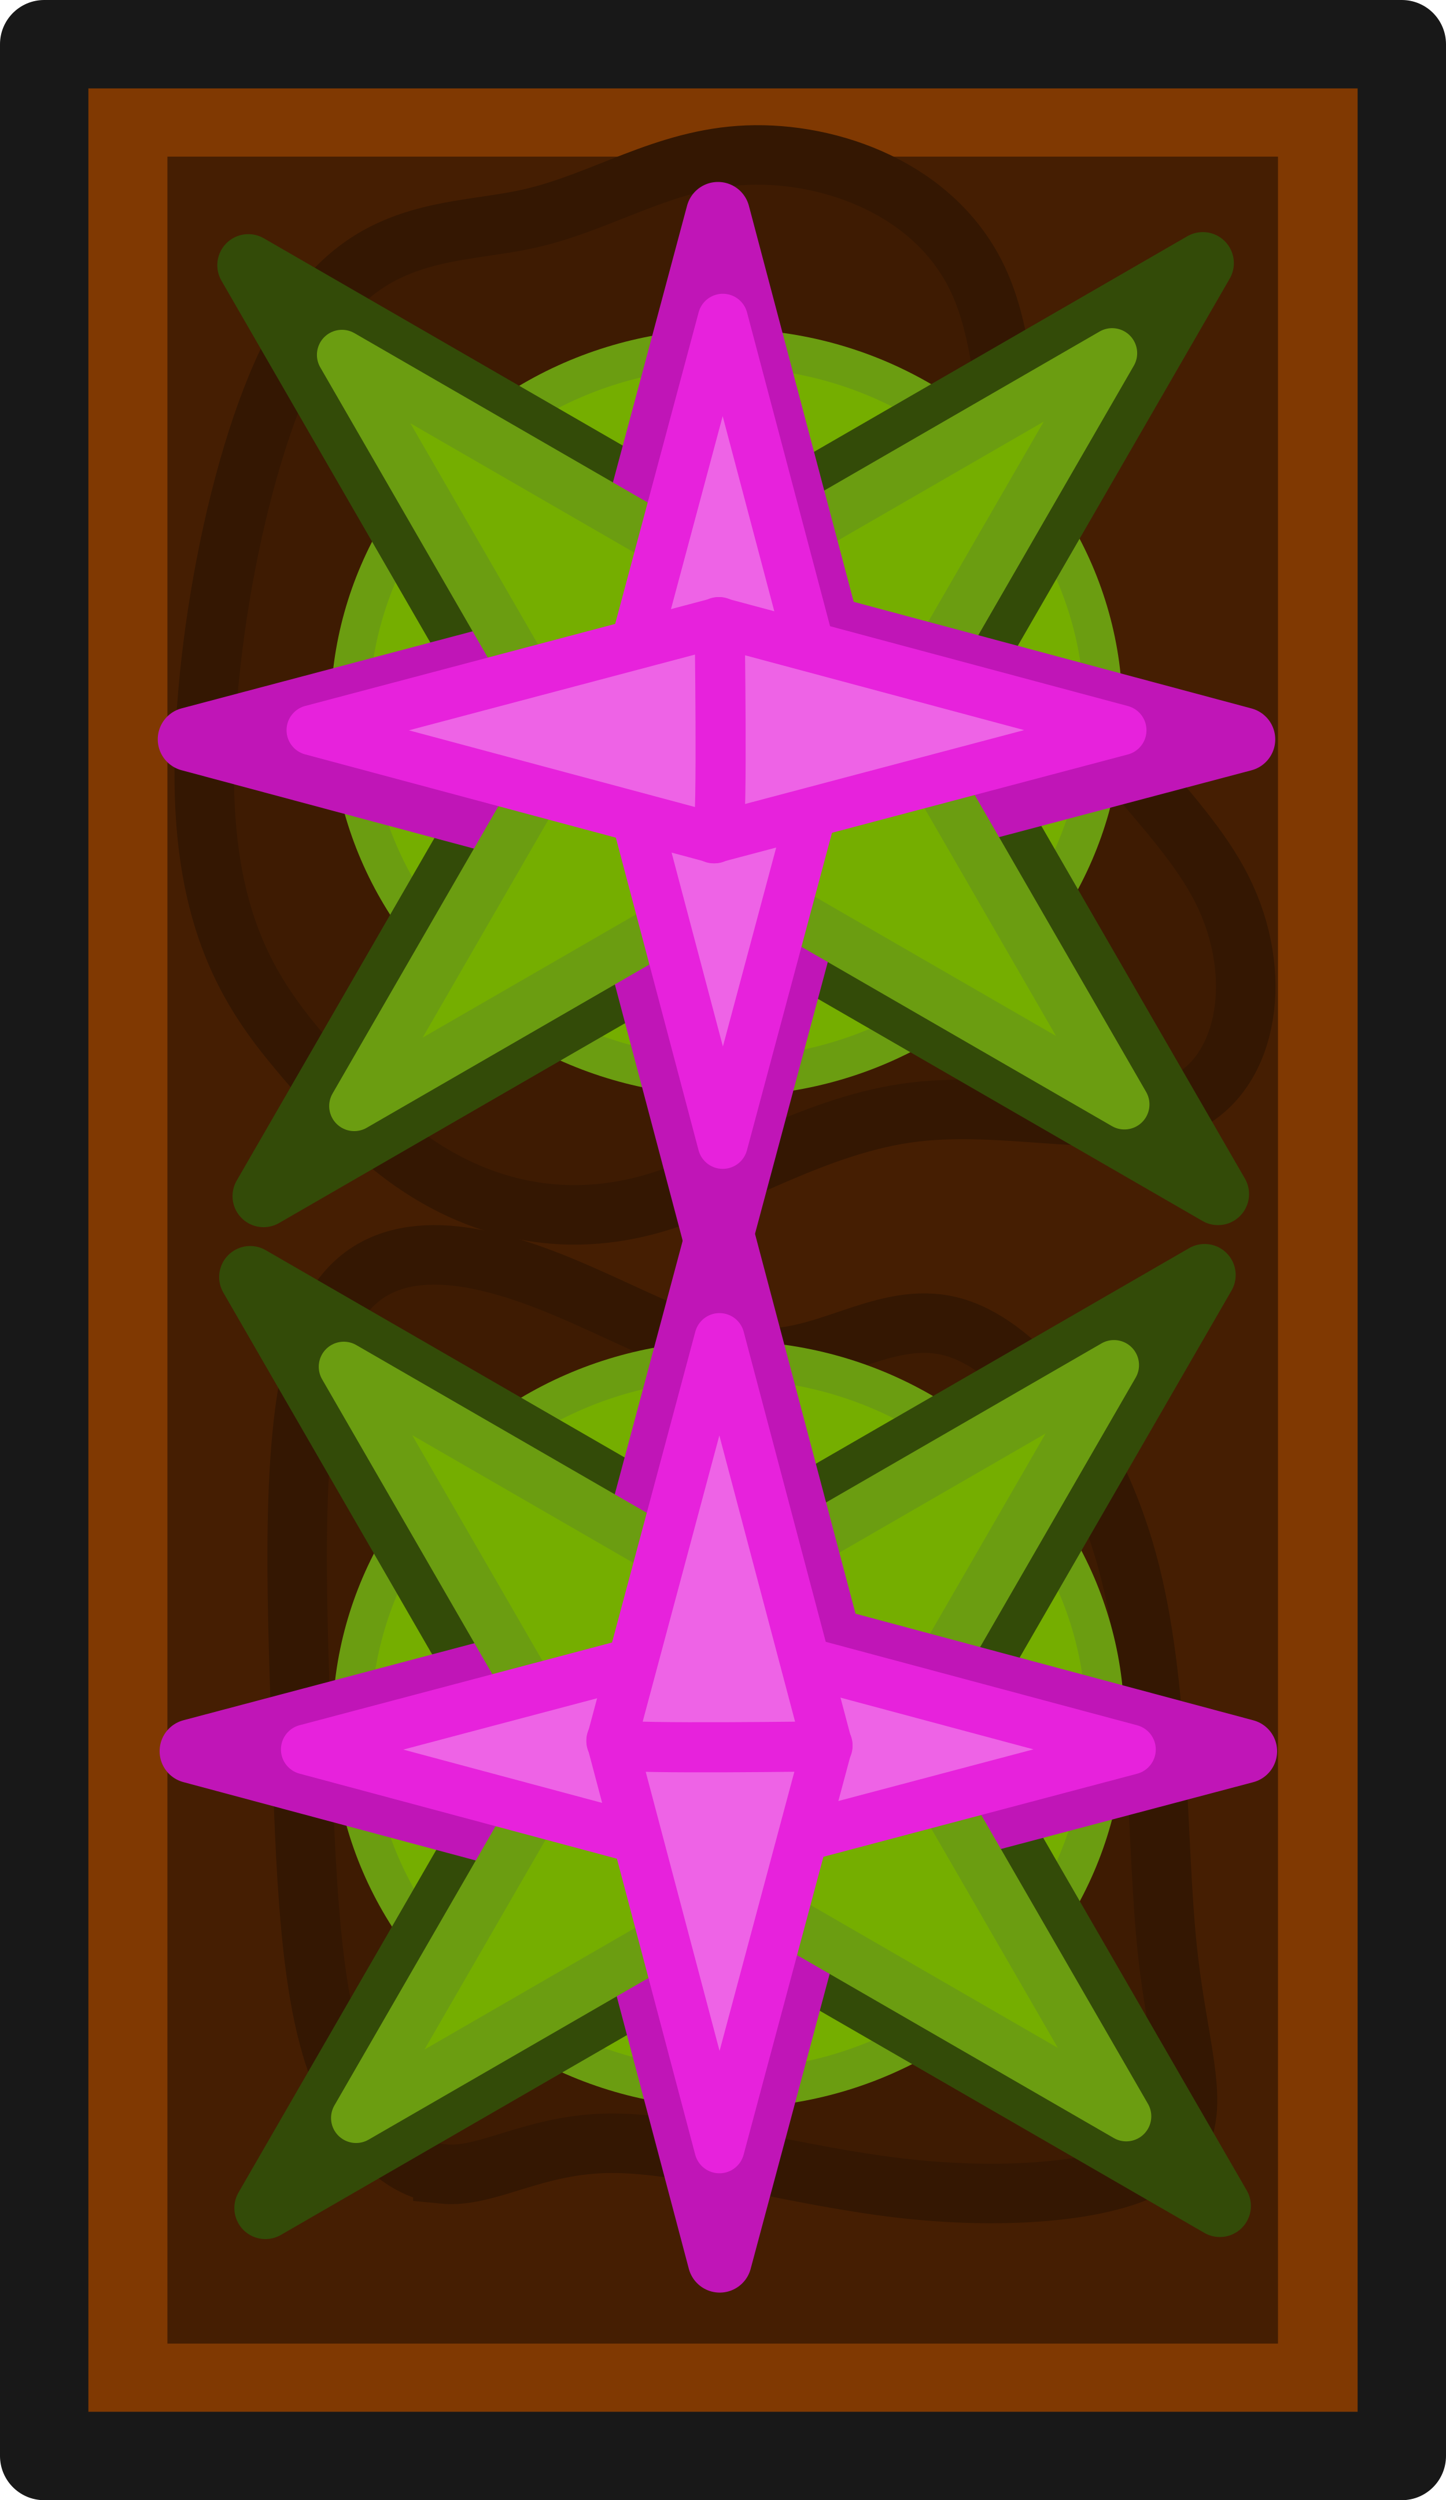 <?xml version="1.0" encoding="UTF-8" standalone="no"?>
<!-- Created with Inkscape (http://www.inkscape.org/) -->

<svg
   width="57.75mm"
   height="99.823mm"
   viewBox="0 0 57.75 99.823"
   version="1.1"
   id="svg1"
   inkscape:export-filename="flower_garden_2.svg"
   inkscape:export-xdpi="96"
   inkscape:export-ydpi="96"
   xml:space="preserve"
   xmlns:inkscape="http://www.inkscape.org/namespaces/inkscape"
   xmlns:sodipodi="http://sodipodi.sourceforge.net/DTD/sodipodi-0.dtd"
   xmlns="http://www.w3.org/2000/svg"
   xmlns:svg="http://www.w3.org/2000/svg"><sodipodi:namedview
     id="namedview1"
     pagecolor="#ffffff"
     bordercolor="#000000"
     borderopacity="0.25"
     inkscape:showpageshadow="2"
     inkscape:pageopacity="0.0"
     inkscape:pagecheckerboard="0"
     inkscape:deskcolor="#d1d1d1"
     inkscape:document-units="mm" /><defs
     id="defs1"><inkscape:path-effect
       effect="bspline"
       id="path-effect96"
       is_visible="true"
       lpeversion="1.3"
       weight="33.333"
       steps="2"
       helper_size="0"
       apply_no_weight="true"
       apply_with_weight="true"
       only_selected="false"
       uniform="false" /><inkscape:path-effect
       effect="bspline"
       id="path-effect96-6"
       is_visible="true"
       lpeversion="1.3"
       weight="33.333"
       steps="2"
       helper_size="0"
       apply_no_weight="true"
       apply_with_weight="true"
       only_selected="false"
       uniform="false" /></defs><g
     inkscape:label="Layer 1"
     inkscape:groupmode="layer"
     id="layer1"><rect
       style="fill:#451e02;fill-opacity:1;stroke:#803902;stroke-width:3.206;stroke-linecap:round;stroke-linejoin:miter;stroke-miterlimit:5;stroke-dasharray:none;stroke-opacity:1;paint-order:fill markers stroke"
       id="rect3"
       width="90.522"
       height="47.56"
       x="-95.173"
       y="5.083"
       ry="0"
       transform="rotate(-90)"
       sodipodi:insensitive="true" /><rect
       style="fill:none;fill-opacity:1;stroke:#181818;stroke-width:3.53;stroke-linecap:round;stroke-linejoin:round;stroke-miterlimit:5;stroke-dasharray:none;stroke-opacity:1;paint-order:fill markers stroke"
       id="rect2"
       width="96.293"
       height="54.22"
       x="-98.058"
       y="1.765"
       ry="0"
       transform="rotate(-90)"
       sodipodi:insensitive="true" /><path
       style="fill:#3e1b02;fill-opacity:1;stroke:#341702;stroke-width:3;stroke-linecap:round;stroke-linejoin:miter;stroke-miterlimit:5;stroke-dasharray:none;stroke-opacity:1;paint-order:fill markers stroke"
       d="m 81.775,293.935 c 0.224,-2.26 2.428,-4.464 6.462,-5.64 4.034,-1.177 9.898,-1.326 17.089,-1.55 7.19,-0.224 15.707,-0.523 19.703,1.513 3.997,2.036 3.474,6.406 1.942,10.533 -1.531,4.127 -4.071,8.012 -4.071,11.411 3e-5,3.399 2.54,6.313 1.531,9.6 -1.009,3.287 -5.565,6.948 -11.785,8.647 -6.219,1.7 -14.1,1.438 -19.573,2.017 -5.472,0.579 -8.535,1.998 -10.328,-0.056 -1.793,-2.054 -2.316,-7.582 -1.718,-13.092 0.598,-5.51 2.316,-11 2.297,-14.904 -0.019,-3.903 -1.774,-6.219 -1.55,-8.479 z"
       id="path95"
       transform="matrix(0,-0.792,0.792,0,-215.108,151.564)"
       inkscape:original-d="m 79.79512,293.87892 c 2.203794,-2.20379 4.407588,-4.40759 6.611381,-6.61138 5.864437,-0.14941 11.728636,-0.29882 17.592969,-0.44823 8.51651,-0.29882 17.03268,-0.59764 25.54901,-0.89646 -0.52295,4.3703 -1.04587,8.74045 -1.56879,13.11068 -2.54,3.88472 -5.07992,7.76931 -7.6199,11.65395 2.54003,2.91353 5.07992,5.82697 7.6199,8.74045 -4.55708,3.66062 -9.11397,7.32108 -13.67097,10.98161 -7.88152,-0.26148 -15.762712,-0.52295 -23.644067,-0.78441 -3.062949,1.41941 -6.125792,2.83877 -9.188662,4.25818 -0.522949,-5.52828 -1.045871,-11.0563 -1.56882,-16.58445 1.718257,-5.49093 3.436434,-10.98161 5.154639,-16.47241 -1.75559,-2.31589 -3.511127,-4.63168 -5.26669,-6.94753 z"
       inkscape:path-effect="#path-effect96" /><circle
       style="fill:#4e7400;fill-opacity:1;stroke:#6b9d11;stroke-width:2.894;stroke-linecap:round;stroke-linejoin:round;stroke-miterlimit:5;stroke-dasharray:none;stroke-opacity:1;paint-order:fill markers stroke"
       id="path10"
       cx="28.641"
       cy="69.982"
       r="8.998" /><ellipse
       style="fill:#75ae00;fill-opacity:1;stroke:#6b9d11;stroke-width:1.532;stroke-linecap:round;stroke-linejoin:round;stroke-miterlimit:5;stroke-dasharray:none;stroke-opacity:1;paint-order:fill markers stroke"
       id="path19"
       cx="29.092"
       cy="68.849"
       rx="15.048"
       ry="14.546" /><path
       style="fill:#426300;fill-opacity:1;stroke:#334b08;stroke-width:2.479;stroke-linecap:round;stroke-linejoin:round;stroke-miterlimit:5;stroke-dasharray:none;stroke-opacity:1;paint-order:fill markers stroke"
       d="M 28.6,62.171 48.111,50.907 37.091,69.993 Z"
       id="path20" /><path
       style="fill:#426300;fill-opacity:1;stroke:#334b08;stroke-width:2.479;stroke-linecap:round;stroke-linejoin:round;stroke-miterlimit:5;stroke-dasharray:none;stroke-opacity:1;paint-order:fill markers stroke"
       d="M 37.454,68.564 48.719,88.076 29.632,77.056 Z"
       id="path21" /><path
       style="fill:#426300;fill-opacity:1;stroke:#334b08;stroke-width:2.479;stroke-linecap:round;stroke-linejoin:round;stroke-miterlimit:5;stroke-dasharray:none;stroke-opacity:1;paint-order:fill markers stroke"
       d="M 30.111,76.893 10.599,88.158 21.619,69.071 Z"
       id="path22" /><path
       style="fill:#426300;fill-opacity:1;stroke:#334b08;stroke-width:2.479;stroke-linecap:round;stroke-linejoin:round;stroke-miterlimit:5;stroke-dasharray:none;stroke-opacity:1;paint-order:fill markers stroke"
       d="M 21.257,70.5 9.992,50.988 29.079,62.008 Z"
       id="path23" /><path
       style="fill:#75ae00;fill-opacity:1;stroke:#6b9d11;stroke-width:2;stroke-linecap:round;stroke-linejoin:round;stroke-miterlimit:5;stroke-dasharray:none;stroke-opacity:1;paint-order:fill markers stroke"
       d="M 28.746,63.593 44.49,54.503 35.598,69.904 Z"
       id="path17" /><path
       style="fill:#ee63e6;fill-opacity:1;stroke:#c015b7;stroke-width:2.555;stroke-linecap:round;stroke-linejoin:round;stroke-miterlimit:5;stroke-dasharray:none;stroke-opacity:1;paint-order:fill markers stroke"
       d="m 29.154,64.408 20.573,5.512 -20.816,5.51 c 0,0 -0.154,-10.227 0.074,-10.684 z"
       id="path24"
       sodipodi:nodetypes="cccsc" /><path
       style="fill:#ee63e6;fill-opacity:1;stroke:#c015b7;stroke-width:2.555;stroke-linecap:round;stroke-linejoin:round;stroke-miterlimit:5;stroke-dasharray:none;stroke-opacity:1;paint-order:fill markers stroke"
       d="M 28.225,75.43 7.652,69.918 28.468,64.408 c 0,0 0.154,10.227 -0.074,10.684 z"
       id="path25"
       sodipodi:nodetypes="cccsc" /><path
       style="fill:#ee63e6;fill-opacity:1;stroke:#c015b7;stroke-width:2.555;stroke-linecap:round;stroke-linejoin:round;stroke-miterlimit:5;stroke-dasharray:none;stroke-opacity:1;paint-order:fill markers stroke"
       d="M 34.257,69.684 28.745,90.257 23.235,69.441 c 0,0 10.227,-0.154 10.684,0.074 z"
       id="path26"
       sodipodi:nodetypes="cccsc" /><path
       style="fill:#ee63e6;fill-opacity:1;stroke:#c015b7;stroke-width:2.555;stroke-linecap:round;stroke-linejoin:round;stroke-miterlimit:5;stroke-dasharray:none;stroke-opacity:1;paint-order:fill markers stroke"
       d="m 23.235,69.515 5.512,-20.573 5.51,20.816 c 0,0 -10.227,0.154 -10.684,-0.074 z"
       id="path27"
       sodipodi:nodetypes="cccsc" /><path
       style="fill:#75ae00;fill-opacity:1;stroke:#6b9d11;stroke-width:2;stroke-linecap:round;stroke-linejoin:round;stroke-miterlimit:5;stroke-dasharray:none;stroke-opacity:1;paint-order:fill markers stroke"
       d="M 35.89,68.751 44.98,84.496 29.578,75.603 Z"
       id="path18" /><path
       style="fill:#75ae00;fill-opacity:1;stroke:#6b9d11;stroke-width:2;stroke-linecap:round;stroke-linejoin:round;stroke-miterlimit:5;stroke-dasharray:none;stroke-opacity:1;paint-order:fill markers stroke"
       d="M 29.965,75.472 14.221,84.562 23.113,69.16 Z"
       id="path16" /><path
       style="fill:#75ae00;fill-opacity:1;stroke:#6b9d11;stroke-width:2;stroke-linecap:round;stroke-linejoin:round;stroke-miterlimit:5;stroke-dasharray:none;stroke-opacity:1;paint-order:fill markers stroke"
       d="M 22.82,70.313 13.73,54.569 29.132,63.461 Z"
       id="path15" /><path
       style="fill:#ee63e6;fill-opacity:1;stroke:#e722dc;stroke-width:2;stroke-linecap:round;stroke-linejoin:round;stroke-miterlimit:5;stroke-dasharray:none;stroke-opacity:1;paint-order:fill markers stroke"
       d="m 29.053,65.535 16.106,4.316 -16.296,4.313 c 0,0 -0.121,-8.006 0.058,-8.364 z"
       id="path14"
       sodipodi:nodetypes="cccsc" /><path
       style="fill:#ee63e6;fill-opacity:1;stroke:#e722dc;stroke-width:2;stroke-linecap:round;stroke-linejoin:round;stroke-miterlimit:5;stroke-dasharray:none;stroke-opacity:1;paint-order:fill markers stroke"
       d="m 28.326,74.164 -16.106,-4.316 16.296,-4.313 c 0,0 0.121,8.006 -0.058,8.364 z"
       id="path12"
       sodipodi:nodetypes="cccsc" /><path
       style="fill:#ee63e6;fill-opacity:1;stroke:#e722dc;stroke-width:2;stroke-linecap:round;stroke-linejoin:round;stroke-miterlimit:5;stroke-dasharray:none;stroke-opacity:1;paint-order:fill markers stroke"
       d="m 33.048,69.665 -4.316,16.106 -4.313,-16.296 c 0,0 8.006,-0.121 8.364,0.058 z"
       id="path13"
       sodipodi:nodetypes="cccsc" /><path
       style="fill:#ee63e6;fill-opacity:1;stroke:#e722dc;stroke-width:2;stroke-linecap:round;stroke-linejoin:round;stroke-miterlimit:5;stroke-dasharray:none;stroke-opacity:1;paint-order:fill markers stroke"
       d="m 24.419,69.533 4.316,-16.106 4.313,16.296 c 0,0 -8.006,0.121 -8.364,-0.058 z"
       id="path11"
       sodipodi:nodetypes="cccsc" /><path
       style="fill:#3e1b02;fill-opacity:1;stroke:#341702;stroke-width:3;stroke-linecap:round;stroke-linejoin:miter;stroke-miterlimit:5;stroke-dasharray:none;stroke-opacity:1;paint-order:fill markers stroke"
       d="m 80.591,294.506 c 1.408,-2.831 3.612,-5.035 6.378,-7.395 2.767,-2.361 6.096,-4.878 13.286,-5.102 7.19,-0.224 18.242,1.845 23.506,5.064 5.264,3.22 4.741,7.59 5.578,11.313 0.836,3.724 3.032,6.8 3.199,10.993 0.167,4.193 -1.694,9.502 -6.31,11.647 -4.616,2.145 -11.986,1.126 -17.453,3.132 -5.467,2.006 -9.031,7.037 -13.263,9.162 -4.233,2.125 -9.134,1.344 -10.732,-1.825 -1.598,-3.169 0.108,-8.724 -0.479,-13.663 -0.586,-4.939 -3.464,-9.259 -4.597,-13.149 -1.133,-3.889 -0.521,-7.347 0.887,-10.178 z"
       id="path95-9"
       transform="matrix(0,-0.792,0.792,0,-215.182,111.164)"
       inkscape:original-d="m 79.79512,293.87892 c 2.203794,-2.20379 4.407588,-4.40759 6.611381,-6.61138 3.329467,-2.51724 6.658737,-5.03434 9.988207,-7.55158 11.051482,2.06901 22.102522,4.13793 33.153772,6.20689 -0.52295,4.3703 -1.04587,8.74045 -1.56879,13.11068 2.19564,3.07687 4.39116,6.15358 6.5868,9.23045 -1.86136,5.30923 -3.72261,10.61814 -5.58397,15.92737 -7.37063,-1.01934 -14.7408,-2.03861 -22.11142,-3.05795 -3.56371,5.03133 -7.127272,10.06245 -10.690905,15.09367 -4.901401,-0.78126 -9.802815,-1.56251 -14.704204,-2.34376 1.705602,-5.55614 3.411084,-11.11188 5.116685,-16.66802 -2.878139,-4.32094 -5.756091,-8.6416 -8.634215,-12.96252 0.612231,-3.45801 1.224438,-6.91589 1.836659,-10.37385 z"
       inkscape:path-effect="#path-effect96-6"
       sodipodi:nodetypes="ccccccccccccc" /><circle
       style="fill:#4e7400;fill-opacity:1;stroke:#6b9d11;stroke-width:2.894;stroke-linecap:round;stroke-linejoin:round;stroke-miterlimit:5;stroke-dasharray:none;stroke-opacity:1;paint-order:fill markers stroke"
       id="path10-8"
       cx="28.568"
       cy="29.582"
       r="8.998" /><ellipse
       style="fill:#75ae00;fill-opacity:1;stroke:#6b9d11;stroke-width:1.532;stroke-linecap:round;stroke-linejoin:round;stroke-miterlimit:5;stroke-dasharray:none;stroke-opacity:1;paint-order:fill markers stroke"
       id="path19-7"
       cx="29.019"
       cy="28.448"
       rx="15.048"
       ry="14.546" /><path
       style="fill:#426300;fill-opacity:1;stroke:#334b08;stroke-width:2.479;stroke-linecap:round;stroke-linejoin:round;stroke-miterlimit:5;stroke-dasharray:none;stroke-opacity:1;paint-order:fill markers stroke"
       d="M 28.526,21.771 48.038,10.506 37.018,29.593 Z"
       id="path20-2" /><path
       style="fill:#426300;fill-opacity:1;stroke:#334b08;stroke-width:2.479;stroke-linecap:round;stroke-linejoin:round;stroke-miterlimit:5;stroke-dasharray:none;stroke-opacity:1;paint-order:fill markers stroke"
       d="M 37.38,28.164 48.645,47.675 29.558,36.655 Z"
       id="path21-1" /><path
       style="fill:#426300;fill-opacity:1;stroke:#334b08;stroke-width:2.479;stroke-linecap:round;stroke-linejoin:round;stroke-miterlimit:5;stroke-dasharray:none;stroke-opacity:1;paint-order:fill markers stroke"
       d="M 30.037,36.492 10.526,47.757 21.546,28.67 Z"
       id="path22-8" /><path
       style="fill:#426300;fill-opacity:1;stroke:#334b08;stroke-width:2.479;stroke-linecap:round;stroke-linejoin:round;stroke-miterlimit:5;stroke-dasharray:none;stroke-opacity:1;paint-order:fill markers stroke"
       d="M 21.183,30.099 9.918,10.588 29.005,21.608 Z"
       id="path23-5" /><path
       style="fill:#75ae00;fill-opacity:1;stroke:#6b9d11;stroke-width:2;stroke-linecap:round;stroke-linejoin:round;stroke-miterlimit:5;stroke-dasharray:none;stroke-opacity:1;paint-order:fill markers stroke"
       d="M 28.672,23.192 44.416,14.102 35.524,29.504 Z"
       id="path17-9" /><path
       style="fill:#ee63e6;fill-opacity:1;stroke:#c015b7;stroke-width:2.555;stroke-linecap:round;stroke-linejoin:round;stroke-miterlimit:5;stroke-dasharray:none;stroke-opacity:1;paint-order:fill markers stroke"
       d="m 29.08,24.008 20.573,5.512 -20.816,5.51 c 0,0 -0.154,-10.227 0.074,-10.684 z"
       id="path24-5"
       sodipodi:nodetypes="cccsc" /><path
       style="fill:#ee63e6;fill-opacity:1;stroke:#c015b7;stroke-width:2.555;stroke-linecap:round;stroke-linejoin:round;stroke-miterlimit:5;stroke-dasharray:none;stroke-opacity:1;paint-order:fill markers stroke"
       d="M 28.151,35.03 7.578,29.517 28.394,24.008 c 0,0 0.154,10.227 -0.074,10.684 z"
       id="path25-9"
       sodipodi:nodetypes="cccsc" /><path
       style="fill:#ee63e6;fill-opacity:1;stroke:#c015b7;stroke-width:2.555;stroke-linecap:round;stroke-linejoin:round;stroke-miterlimit:5;stroke-dasharray:none;stroke-opacity:1;paint-order:fill markers stroke"
       d="m 34.183,29.283 -5.512,20.573 -5.51,-20.816 c 0,0 10.227,-0.154 10.684,0.074 z"
       id="path26-6"
       sodipodi:nodetypes="cccsc" /><path
       style="fill:#ee63e6;fill-opacity:1;stroke:#c015b7;stroke-width:2.555;stroke-linecap:round;stroke-linejoin:round;stroke-miterlimit:5;stroke-dasharray:none;stroke-opacity:1;paint-order:fill markers stroke"
       d="M 23.161,29.115 28.674,8.542 34.184,29.358 c 0,0 -10.227,0.154 -10.684,-0.074 z"
       id="path27-0"
       sodipodi:nodetypes="cccsc" /><path
       style="fill:#75ae00;fill-opacity:1;stroke:#6b9d11;stroke-width:2;stroke-linecap:round;stroke-linejoin:round;stroke-miterlimit:5;stroke-dasharray:none;stroke-opacity:1;paint-order:fill markers stroke"
       d="M 35.817,28.351 44.907,44.095 29.505,35.203 Z"
       id="path18-7" /><path
       style="fill:#75ae00;fill-opacity:1;stroke:#6b9d11;stroke-width:2;stroke-linecap:round;stroke-linejoin:round;stroke-miterlimit:5;stroke-dasharray:none;stroke-opacity:1;paint-order:fill markers stroke"
       d="M 29.891,35.071 14.147,44.161 23.039,28.759 Z"
       id="path16-9" /><path
       style="fill:#75ae00;fill-opacity:1;stroke:#6b9d11;stroke-width:2;stroke-linecap:round;stroke-linejoin:round;stroke-miterlimit:5;stroke-dasharray:none;stroke-opacity:1;paint-order:fill markers stroke"
       d="M 22.747,29.912 13.657,14.168 29.059,23.06 Z"
       id="path15-0" /><path
       style="fill:#ee63e6;fill-opacity:1;stroke:#e722dc;stroke-width:2;stroke-linecap:round;stroke-linejoin:round;stroke-miterlimit:5;stroke-dasharray:none;stroke-opacity:1;paint-order:fill markers stroke"
       d="m 24.552,28.835 4.316,-16.106 4.313,16.296 c 0,0 -8.006,0.121 -8.364,-0.058 z"
       id="path14-9"
       sodipodi:nodetypes="cccsc" /><path
       style="fill:#ee63e6;fill-opacity:1;stroke:#e722dc;stroke-width:2;stroke-linecap:round;stroke-linejoin:round;stroke-miterlimit:5;stroke-dasharray:none;stroke-opacity:1;paint-order:fill markers stroke"
       d="M 33.181,29.563 28.865,45.668 24.552,29.372 c 0,0 8.006,-0.121 8.364,0.058 z"
       id="path12-9"
       sodipodi:nodetypes="cccsc" /><path
       style="fill:#ee63e6;fill-opacity:1;stroke:#e722dc;stroke-width:2;stroke-linecap:round;stroke-linejoin:round;stroke-miterlimit:5;stroke-dasharray:none;stroke-opacity:1;paint-order:fill markers stroke"
       d="M 28.682,24.84 44.788,29.156 28.491,33.469 c 0,0 -0.121,-8.006 0.058,-8.364 z"
       id="path13-0"
       sodipodi:nodetypes="cccsc" /><path
       style="fill:#ee63e6;fill-opacity:1;stroke:#e722dc;stroke-width:2;stroke-linecap:round;stroke-linejoin:round;stroke-miterlimit:5;stroke-dasharray:none;stroke-opacity:1;paint-order:fill markers stroke"
       d="m 28.55,33.469 -16.106,-4.316 16.296,-4.313 c 0,0 0.121,8.006 -0.058,8.364 z"
       id="path11-4"
       sodipodi:nodetypes="cccsc" /></g></svg>
